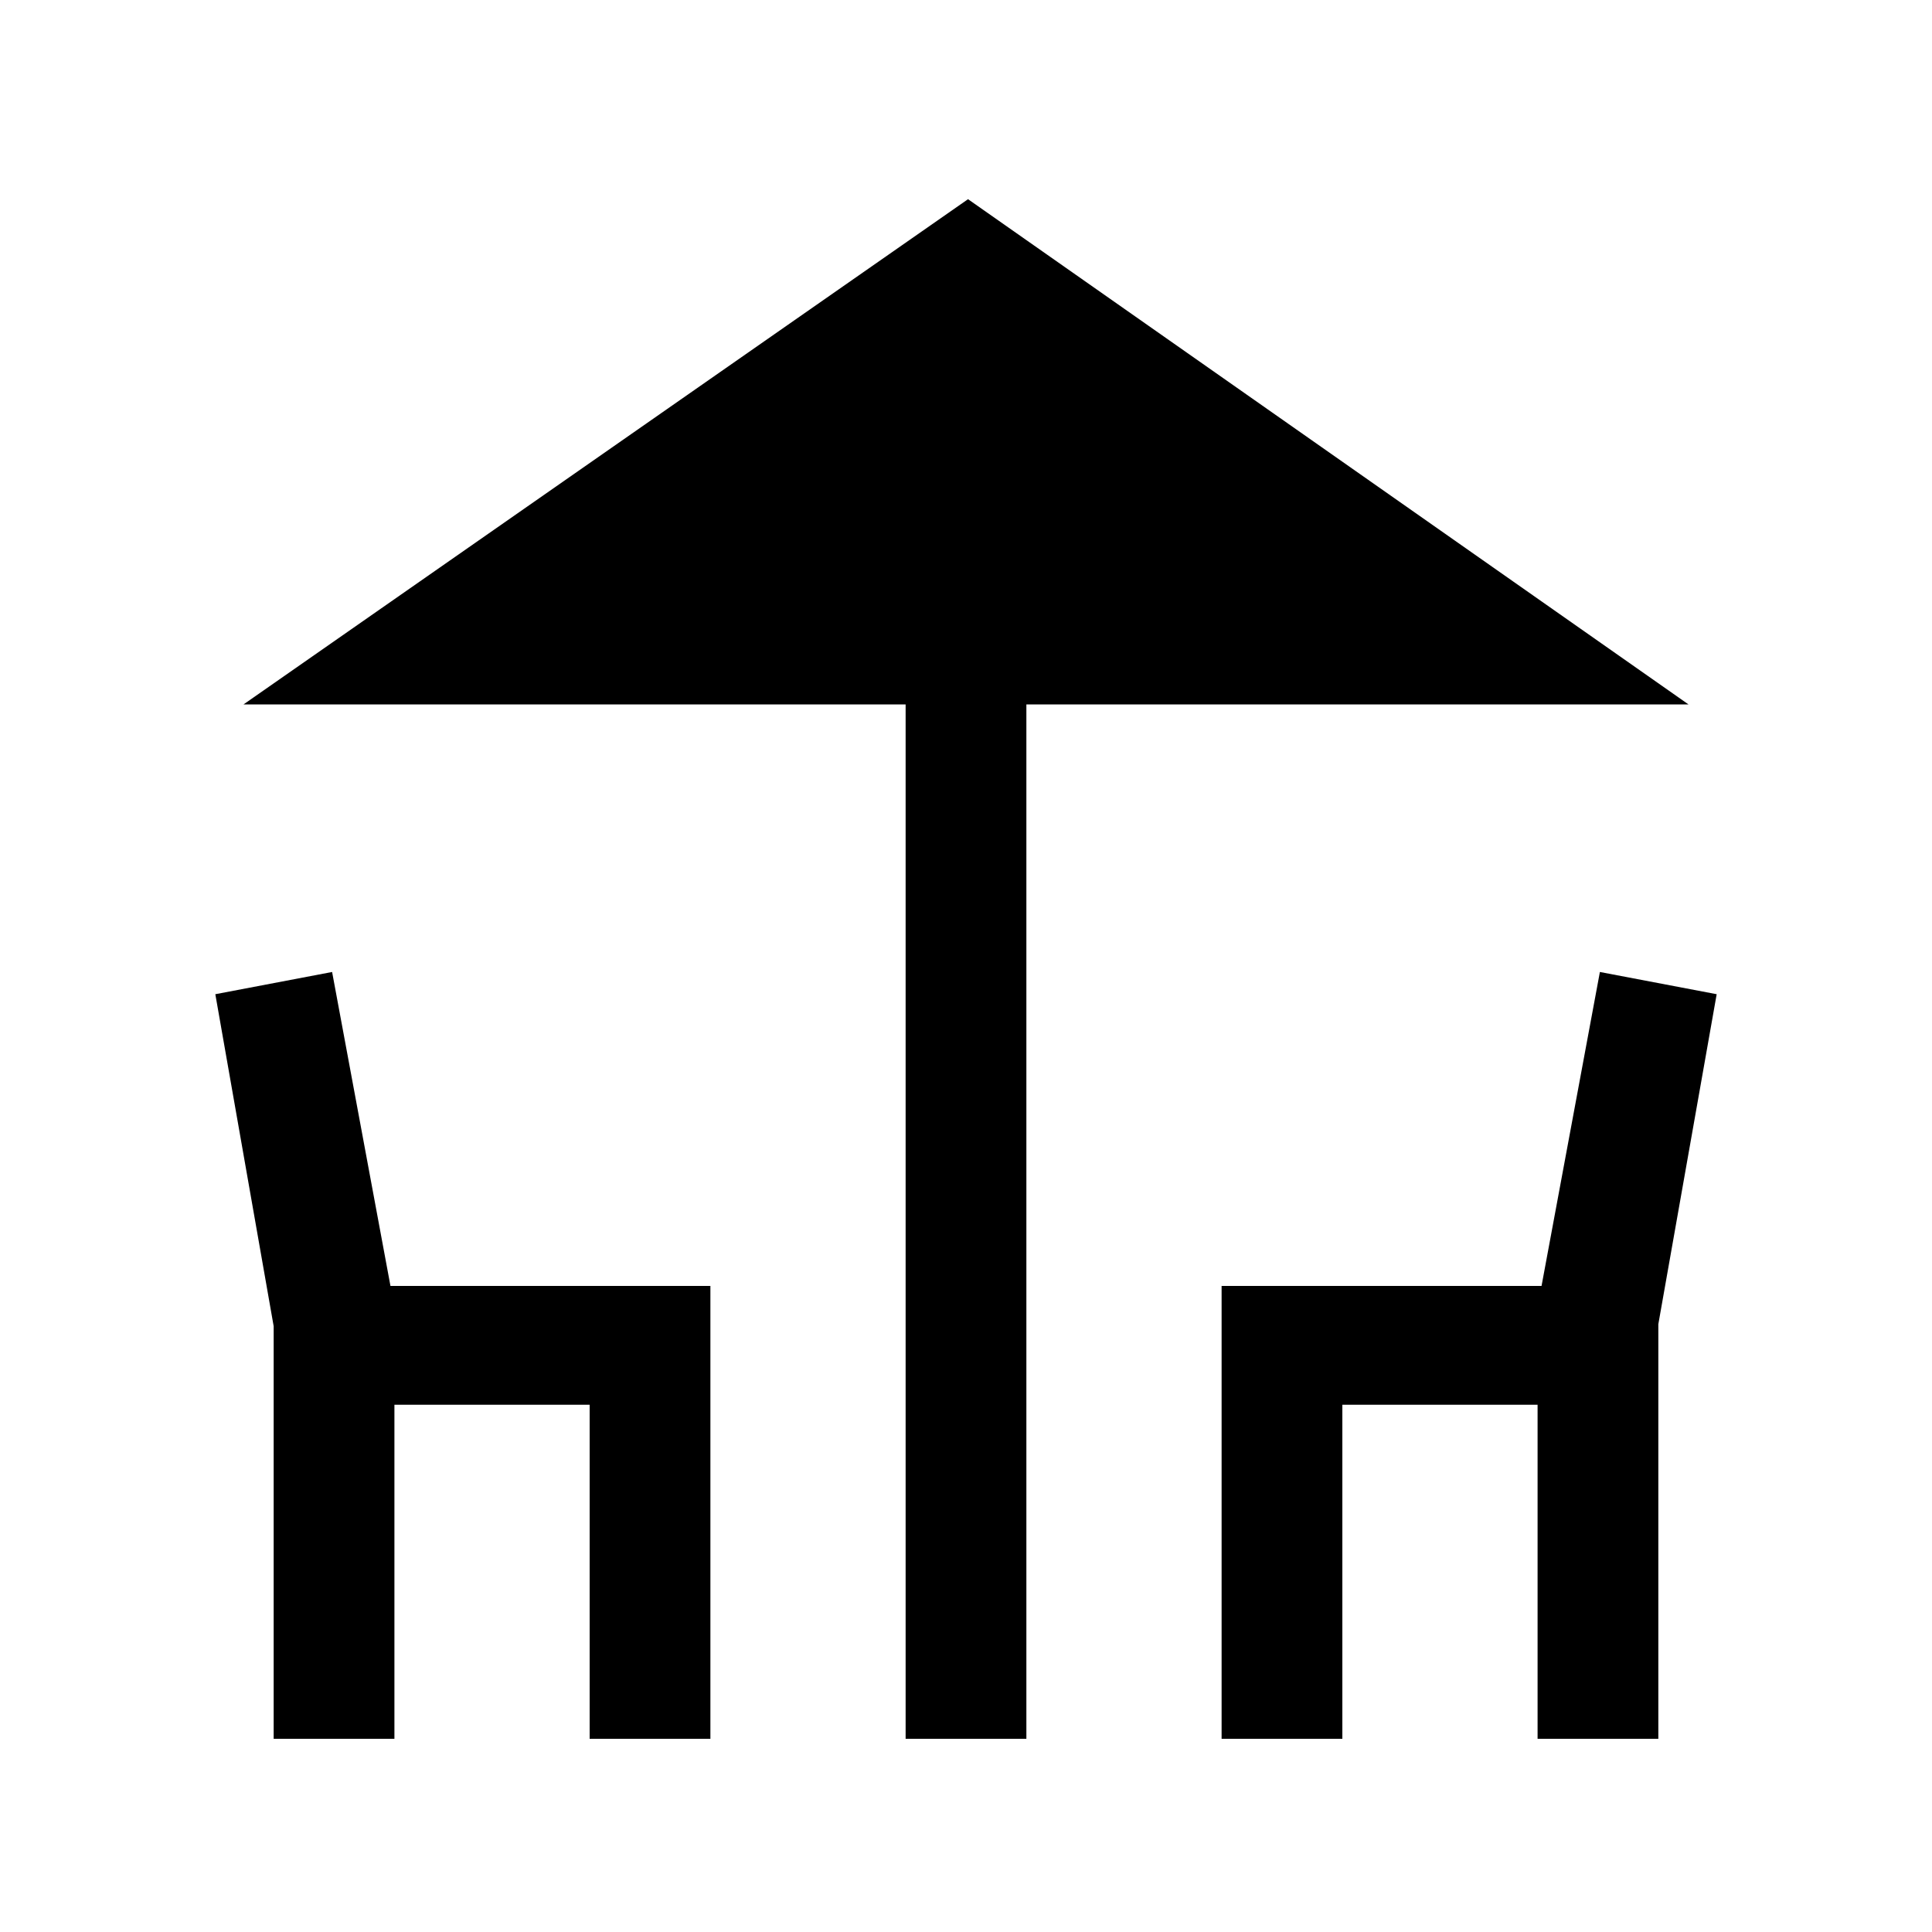<svg xmlns="http://www.w3.org/2000/svg" height="20" width="20"><path d="M9.375 18V7.292H2.521l7.5-5.23 7.458 5.23h-6.854V18Zm-6.542 0v-4.271l-.604-3.437 1.209-.23.604 3.25h3.312V18h-1.25v-3.458H4.083V18Zm9.813 0v-4.688h3.312l.604-3.25 1.209.23-.604 3.416V18h-1.25v-3.458h-2.021V18Z"/></svg>